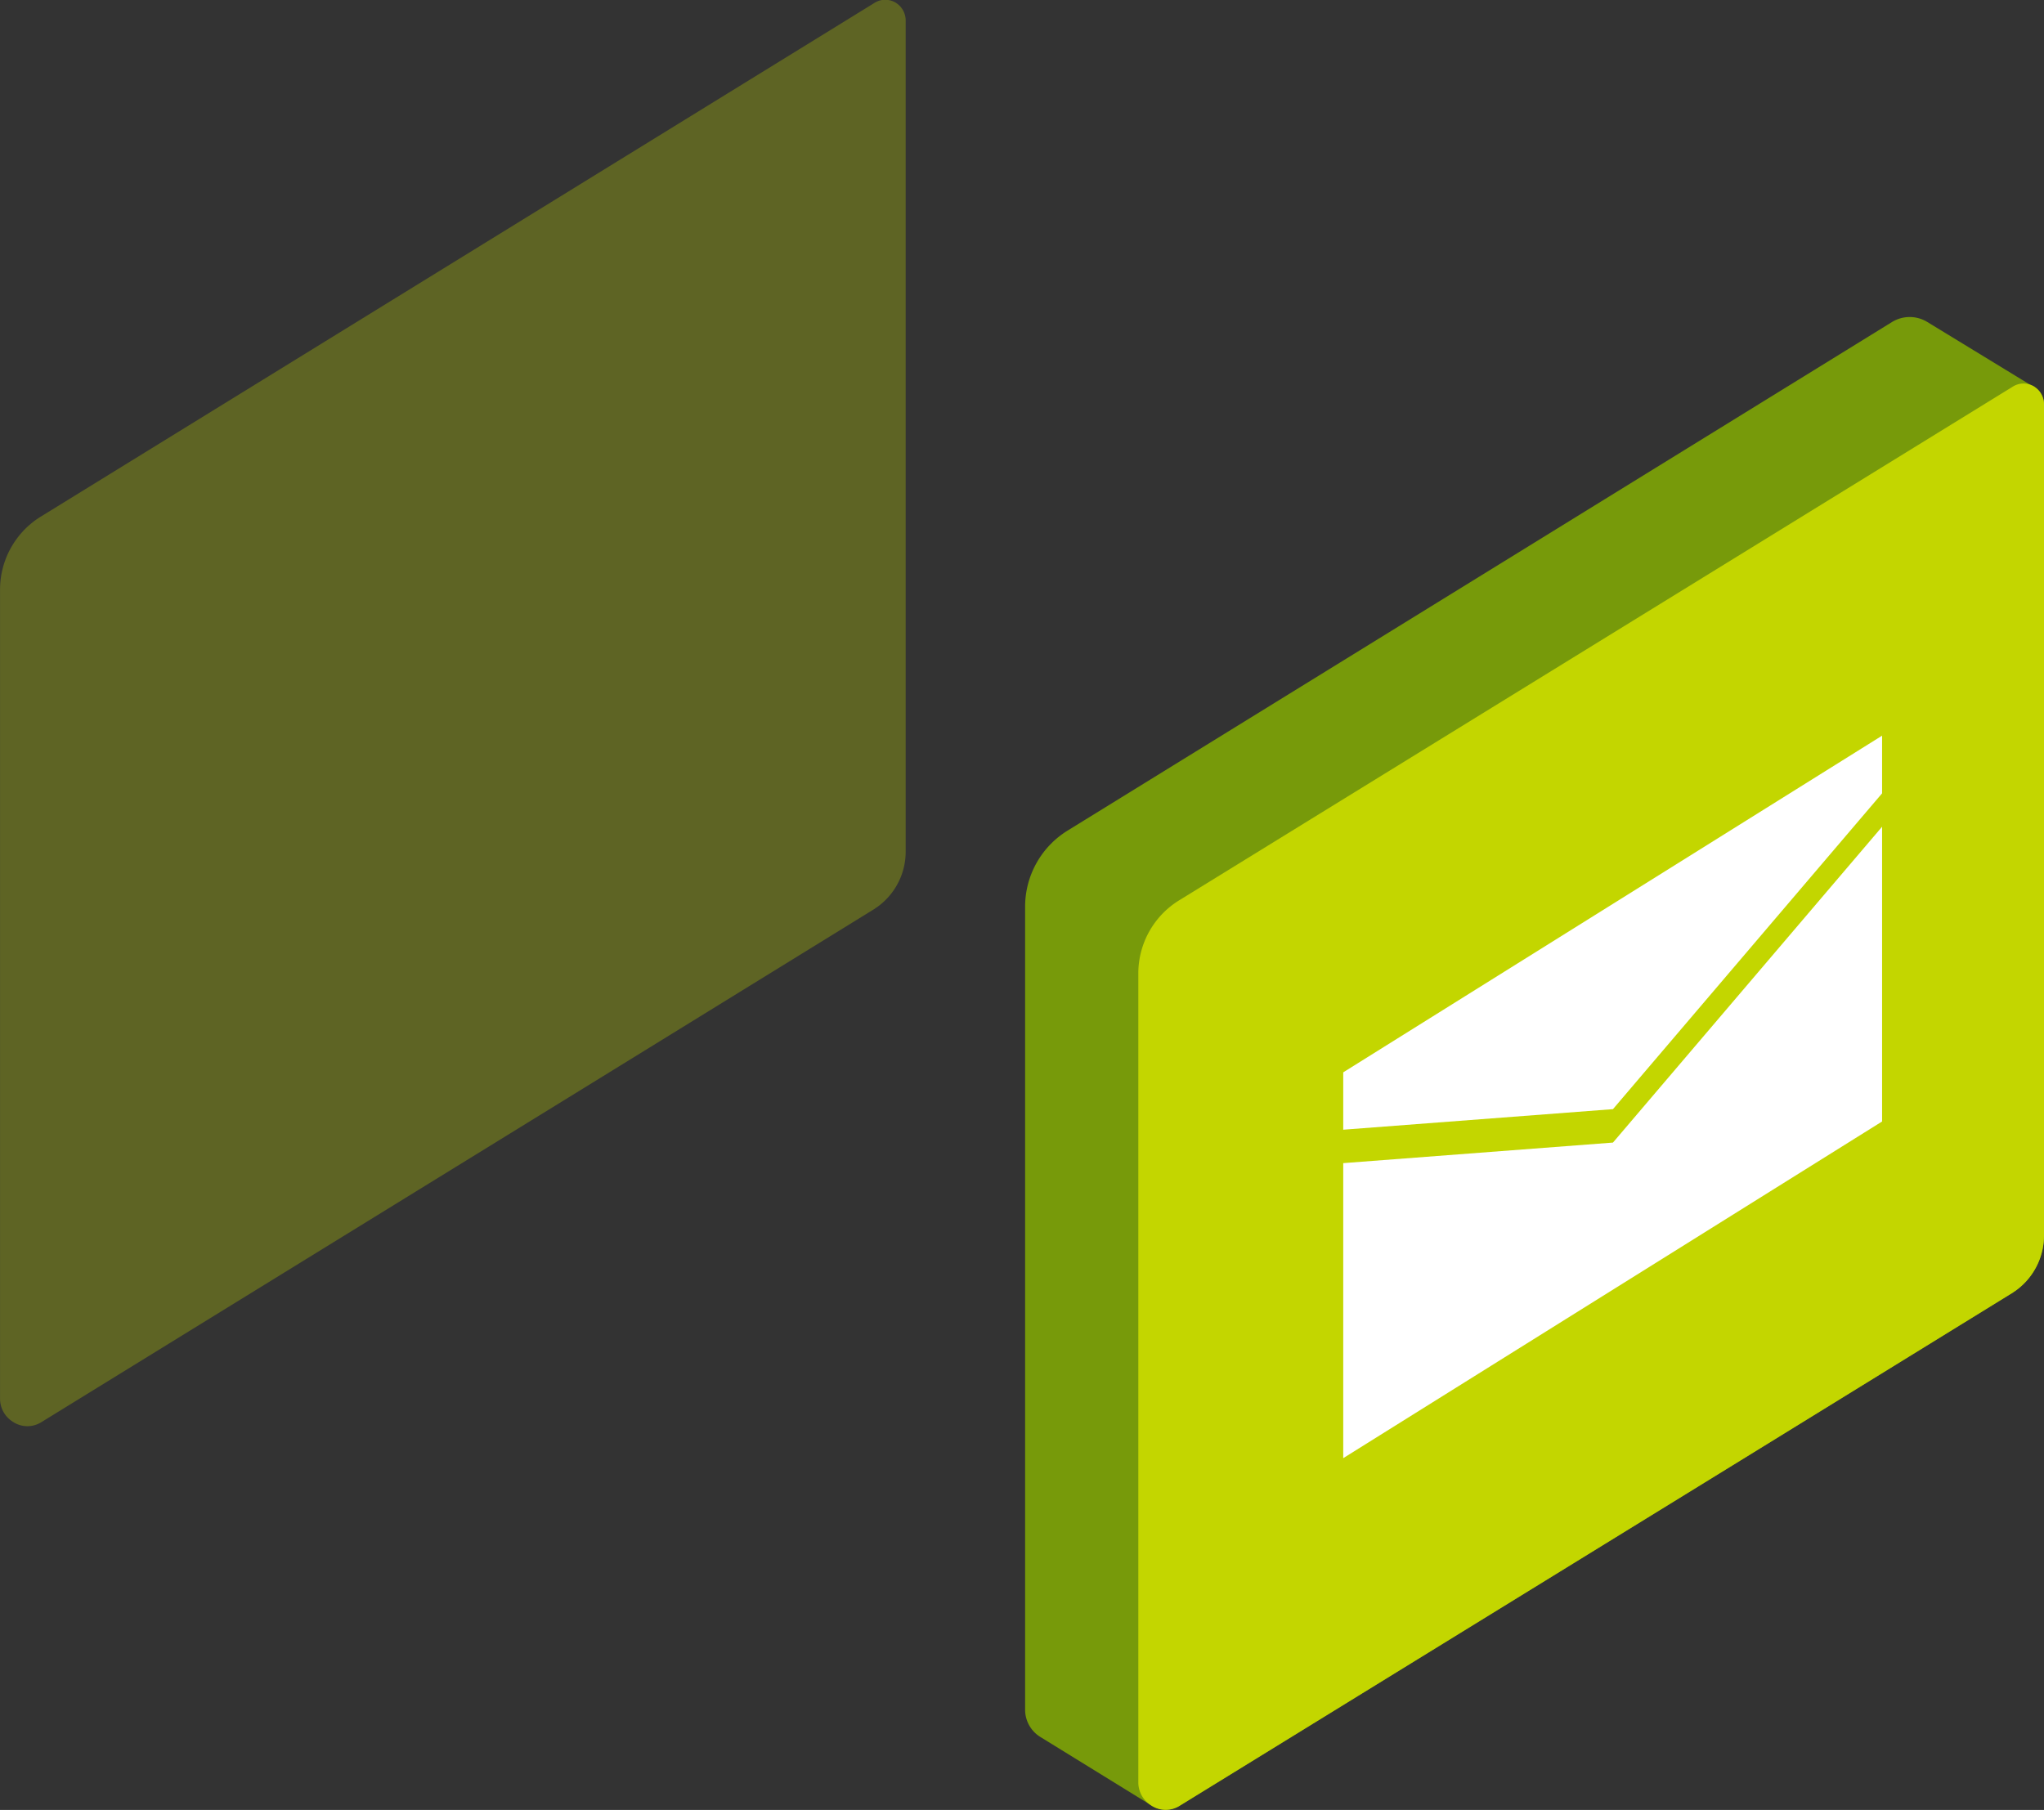<svg xmlns="http://www.w3.org/2000/svg" width="54.472" height="48.239" viewBox="0 0 54.472 48.239">
  <rect x="0" y="0" width="54.472" height="48.239" fill="#333333" stroke="none"/>
  <g id="Group_32" data-name="Group 32" transform="translate(0)">
    <g id="Group_30" data-name="Group 30" transform="translate(0 0)">
      <g id="Group_29" data-name="Group 29">
        <path id="Path_156" data-name="Path 156" d="M188.951,360.5v22.132a1.814,1.814,0,0,1-.782,1.5c-.022.011-.044.033-.066.044l-7.234,4.459-14.942,9.2a.7.7,0,0,1-.782-.011l-2.929-1.806a.854.854,0,0,1-.418-.738V373.894a2.383,2.383,0,0,1,1.145-2.048L184.9,358.3a.9.9,0,0,1,.925-.011l2.786,1.7a.45.45,0,0,1,.1.055A.558.558,0,0,1,188.951,360.5Z" transform="translate(-134.479 -349.717)" fill="#779a0a"/>
        <path id="Path_157" data-name="Path 157" d="M188.674,360.341v22.132a1.814,1.814,0,0,1-.782,1.5c-.022.011-.044.033-.066.044l-7.234,4.459-14.942,9.2a.7.7,0,0,1-.782-.011.724.724,0,0,1-.33-.606v-21.57a2.287,2.287,0,0,1,1.068-1.927l22.231-13.7a.534.534,0,0,1,.5-.044.444.444,0,0,1,.1.055A.558.558,0,0,1,188.674,360.341Z" transform="translate(-134.202 -349.554)" fill="#c3d600"/>
        <path id="Path_158" data-name="Path 158" d="M161.123,351.052v22.132a1.814,1.814,0,0,1-.782,1.5c-.022.011-.044.033-.066.044l-7.234,4.459L138.1,388.39a.7.7,0,0,1-.782-.011.724.724,0,0,1-.33-.606V366.2a2.287,2.287,0,0,1,1.068-1.927l22.231-13.7a.534.534,0,0,1,.5-.044.449.449,0,0,1,.1.055A.558.558,0,0,1,161.123,351.052Z" transform="translate(-136.987 -350.493)" fill="#c3d600" opacity="0.3"/>
      </g>
    </g>
    <g id="Group_31" data-name="Group 31" transform="translate(35.797 19.605)">
      <path id="Path_159" data-name="Path 159" d="M183.858,368.3v1.537l-7.172,8.417-7.188.548v-1.529Z" transform="translate(-169.498 -368.298)" fill="#fff"/>
      <path id="Path_160" data-name="Path 160" d="M176.686,378.922l7.172-8.418v7.856l-14.36,8.973V379.47Z" transform="translate(-169.498 -368.075)" fill="#fff"/>
    </g>
  </g>
</svg>
